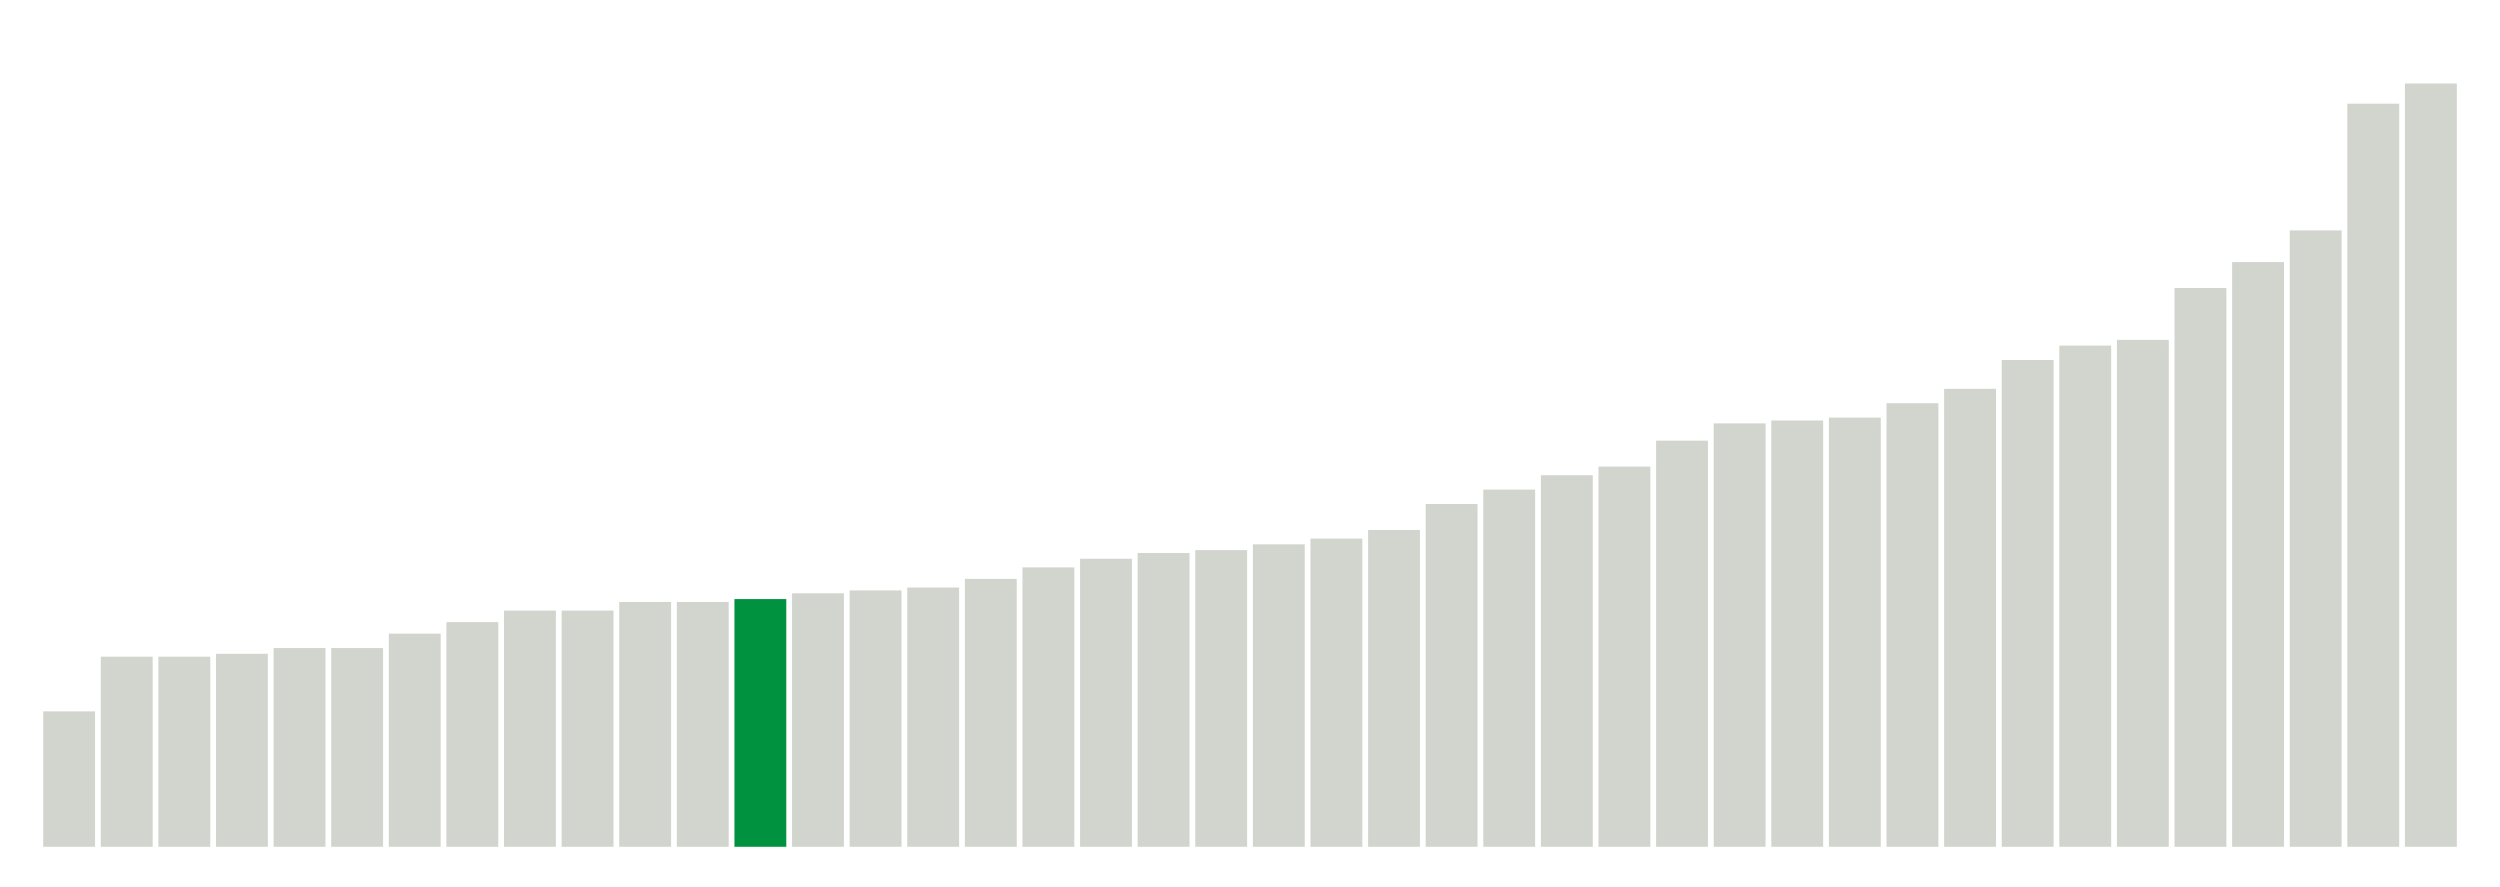 <svg xmlns="http://www.w3.org/2000/svg" xmlns:xlink="http://www.w3.org/1999/xlink" version="1.1" class="marks" width="310" height="110" ><g fill="none" stroke-miterlimit="10" transform="translate(5,5)"><g class="mark-group role-frame root" role="graphics-object" aria-roledescription="group mark container"><g transform="translate(0,0)"><path class="background" aria-hidden="true" d="M0,0h300v100h-300Z" stroke="#ddd" stroke-width="0"/><g><g class="mark-rect role-mark marks" role="graphics-object" aria-roledescription="rect mark container"><path aria-label="neighborhood: Greenwich Village - SoHo; unmodified_data_value_geo_entity: 4.7" role="graphics-symbol" aria-roledescription="bar" d="M0.357,83.214h6.429v16.786h-6.429Z" fill="#D2D4CE"/><path aria-label="neighborhood: Lower Manhattan; unmodified_data_value_geo_entity: 6.6" role="graphics-symbol" aria-roledescription="bar" d="M7.5,76.429h6.429v23.571h-6.429Z" fill="#D2D4CE"/><path aria-label="neighborhood: Greenpoint; unmodified_data_value_geo_entity: 6.6" role="graphics-symbol" aria-roledescription="bar" d="M14.643,76.429h6.429v23.571h-6.429Z" fill="#D2D4CE"/><path aria-label="neighborhood: Upper East Side; unmodified_data_value_geo_entity: 6.7" role="graphics-symbol" aria-roledescription="bar" d="M21.786,76.071h6.429v23.929h-6.429Z" fill="#D2D4CE"/><path aria-label="neighborhood: Chelsea - Clinton; unmodified_data_value_geo_entity: 6.9" role="graphics-symbol" aria-roledescription="bar" d="M28.929,75.357h6.429v24.643h-6.429Z" fill="#D2D4CE"/><path aria-label="neighborhood: Gramercy Park - Murray Hill; unmodified_data_value_geo_entity: 6.9" role="graphics-symbol" aria-roledescription="bar" d="M36.071,75.357h6.429v24.643h-6.429Z" fill="#D2D4CE"/><path aria-label="neighborhood: Sunset Park; unmodified_data_value_geo_entity: 7.4" role="graphics-symbol" aria-roledescription="bar" d="M43.214,73.571h6.429v26.429h-6.429Z" fill="#D2D4CE"/><path aria-label="neighborhood: Downtown - Heights - Slope; unmodified_data_value_geo_entity: 7.8" role="graphics-symbol" aria-roledescription="bar" d="M50.357,72.143h6.429v27.857h-6.429Z" fill="#D2D4CE"/><path aria-label="neighborhood: Southeast Queens; unmodified_data_value_geo_entity: 8.2" role="graphics-symbol" aria-roledescription="bar" d="M57.5,70.714h6.429v29.286h-6.429Z" fill="#D2D4CE"/><path aria-label="neighborhood: Bayside - Little Neck; unmodified_data_value_geo_entity: 8.2" role="graphics-symbol" aria-roledescription="bar" d="M64.643,70.714h6.429v29.286h-6.429Z" fill="#D2D4CE"/><path aria-label="neighborhood: Fresh Meadows; unmodified_data_value_geo_entity: 8.5" role="graphics-symbol" aria-roledescription="bar" d="M71.786,69.643h6.429v30.357h-6.429Z" fill="#D2D4CE"/><path aria-label="neighborhood: Upper West Side; unmodified_data_value_geo_entity: 8.5" role="graphics-symbol" aria-roledescription="bar" d="M78.929,69.643h6.429v30.357h-6.429Z" fill="#D2D4CE"/><path aria-label="neighborhood: West Queens; unmodified_data_value_geo_entity: 8.6" role="graphics-symbol" aria-roledescription="bar" d="M86.071,69.286h6.429v30.714h-6.429Z" fill="#00923E"/><path aria-label="neighborhood: Borough Park; unmodified_data_value_geo_entity: 8.8" role="graphics-symbol" aria-roledescription="bar" d="M93.214,68.571h6.429v31.429h-6.429Z" fill="#D2D4CE"/><path aria-label="neighborhood: Bensonhurst - Bay Ridge; unmodified_data_value_geo_entity: 8.9" role="graphics-symbol" aria-roledescription="bar" d="M100.357,68.214h6.429v31.786h-6.429Z" fill="#D2D4CE"/><path aria-label="neighborhood: Southwest Queens; unmodified_data_value_geo_entity: 9" role="graphics-symbol" aria-roledescription="bar" d="M107.5,67.857h6.429v32.143h-6.429Z" fill="#D2D4CE"/><path aria-label="neighborhood: Long Island City - Astoria; unmodified_data_value_geo_entity: 9.3" role="graphics-symbol" aria-roledescription="bar" d="M114.643,66.786h6.429v33.214h-6.429Z" fill="#D2D4CE"/><path aria-label="neighborhood: East Flatbush - Flatbush; unmodified_data_value_geo_entity: 9.7" role="graphics-symbol" aria-roledescription="bar" d="M121.786,65.357h6.429v34.643h-6.429Z" fill="#D2D4CE"/><path aria-label="neighborhood: Ridgewood - Forest Hills; unmodified_data_value_geo_entity: 10" role="graphics-symbol" aria-roledescription="bar" d="M128.929,64.286h6.429v35.714h-6.429Z" fill="#D2D4CE"/><path aria-label="neighborhood: Flushing - Clearview; unmodified_data_value_geo_entity: 10.2" role="graphics-symbol" aria-roledescription="bar" d="M136.071,63.571h6.429v36.429h-6.429Z" fill="#D2D4CE"/><path aria-label="neighborhood: Washington Heights; unmodified_data_value_geo_entity: 10.3" role="graphics-symbol" aria-roledescription="bar" d="M143.214,63.214h6.429v36.786h-6.429Z" fill="#D2D4CE"/><path aria-label="neighborhood: Jamaica; unmodified_data_value_geo_entity: 10.5" role="graphics-symbol" aria-roledescription="bar" d="M150.357,62.5h6.429v37.5h-6.429Z" fill="#D2D4CE"/><path aria-label="neighborhood: Union Square - Lower East Side; unmodified_data_value_geo_entity: 10.7" role="graphics-symbol" aria-roledescription="bar" d="M157.5,61.786h6.429v38.214h-6.429Z" fill="#D2D4CE"/><path aria-label="neighborhood: Williamsburg - Bushwick; unmodified_data_value_geo_entity: 11" role="graphics-symbol" aria-roledescription="bar" d="M164.643,60.714h6.429v39.286h-6.429Z" fill="#D2D4CE"/><path aria-label="neighborhood: Canarsie - Flatlands; unmodified_data_value_geo_entity: 11.9" role="graphics-symbol" aria-roledescription="bar" d="M171.786,57.5h6.429v42.5h-6.429Z" fill="#D2D4CE"/><path aria-label="neighborhood: Bedford Stuyvesant - Crown Heights; unmodified_data_value_geo_entity: 12.4" role="graphics-symbol" aria-roledescription="bar" d="M178.929,55.714h6.429v44.286h-6.429Z" fill="#D2D4CE"/><path aria-label="neighborhood: South Beach - Tottenville; unmodified_data_value_geo_entity: 12.9" role="graphics-symbol" aria-roledescription="bar" d="M186.071,53.929h6.429v46.071h-6.429Z" fill="#D2D4CE"/><path aria-label="neighborhood: East New York; unmodified_data_value_geo_entity: 13.2" role="graphics-symbol" aria-roledescription="bar" d="M193.214,52.857h6.429v47.143h-6.429Z" fill="#D2D4CE"/><path aria-label="neighborhood: Willowbrook; unmodified_data_value_geo_entity: 14.1" role="graphics-symbol" aria-roledescription="bar" d="M200.357,49.643h6.429v50.357h-6.429Z" fill="#D2D4CE"/><path aria-label="neighborhood: Coney Island - Sheepshead Bay; unmodified_data_value_geo_entity: 14.7" role="graphics-symbol" aria-roledescription="bar" d="M207.5,47.5h6.429v52.5h-6.429Z" fill="#D2D4CE"/><path aria-label="neighborhood: Kingsbridge - Riverdale; unmodified_data_value_geo_entity: 14.8" role="graphics-symbol" aria-roledescription="bar" d="M214.643,47.143h6.429v52.857h-6.429Z" fill="#D2D4CE"/><path aria-label="neighborhood: Central Harlem - Morningside Heights; unmodified_data_value_geo_entity: 14.9" role="graphics-symbol" aria-roledescription="bar" d="M221.786,46.786h6.429v53.214h-6.429Z" fill="#D2D4CE"/><path aria-label="neighborhood: Northeast Bronx; unmodified_data_value_geo_entity: 15.4" role="graphics-symbol" aria-roledescription="bar" d="M228.929,45h6.429v55h-6.429Z" fill="#D2D4CE"/><path aria-label="neighborhood: Pelham - Throgs Neck; unmodified_data_value_geo_entity: 15.9" role="graphics-symbol" aria-roledescription="bar" d="M236.071,43.214h6.429v56.786h-6.429Z" fill="#D2D4CE"/><path aria-label="neighborhood: Rockaways; unmodified_data_value_geo_entity: 16.9" role="graphics-symbol" aria-roledescription="bar" d="M243.214,39.643h6.429v60.357h-6.429Z" fill="#D2D4CE"/><path aria-label="neighborhood: Port Richmond; unmodified_data_value_geo_entity: 17.4" role="graphics-symbol" aria-roledescription="bar" d="M250.357,37.857h6.429v62.143h-6.429Z" fill="#D2D4CE"/><path aria-label="neighborhood: Stapleton - St. George; unmodified_data_value_geo_entity: 17.6" role="graphics-symbol" aria-roledescription="bar" d="M257.5,37.143h6.429v62.857h-6.429Z" fill="#D2D4CE"/><path aria-label="neighborhood: Fordham - Bronx Pk; unmodified_data_value_geo_entity: 19.4" role="graphics-symbol" aria-roledescription="bar" d="M264.643,30.714h6.429v69.286h-6.429Z" fill="#D2D4CE"/><path aria-label="neighborhood: East Harlem; unmodified_data_value_geo_entity: 20.3" role="graphics-symbol" aria-roledescription="bar" d="M271.786,27.5h6.429v72.5h-6.429Z" fill="#D2D4CE"/><path aria-label="neighborhood: Crotona -Tremont; unmodified_data_value_geo_entity: 21.4" role="graphics-symbol" aria-roledescription="bar" d="M278.929,23.571h6.429v76.429h-6.429Z" fill="#D2D4CE"/><path aria-label="neighborhood: High Bridge - Morrisania; unmodified_data_value_geo_entity: 25.8" role="graphics-symbol" aria-roledescription="bar" d="M286.071,7.857h6.429v92.143h-6.429Z" fill="#D2D4CE"/><path aria-label="neighborhood: Hunts Point - Mott Haven; unmodified_data_value_geo_entity: 26.5" role="graphics-symbol" aria-roledescription="bar" d="M293.214,5.357h6.429v94.643h-6.429Z" fill="#D2D4CE"/></g></g><path class="foreground" aria-hidden="true" d="" display="none"/></g></g></g></svg>